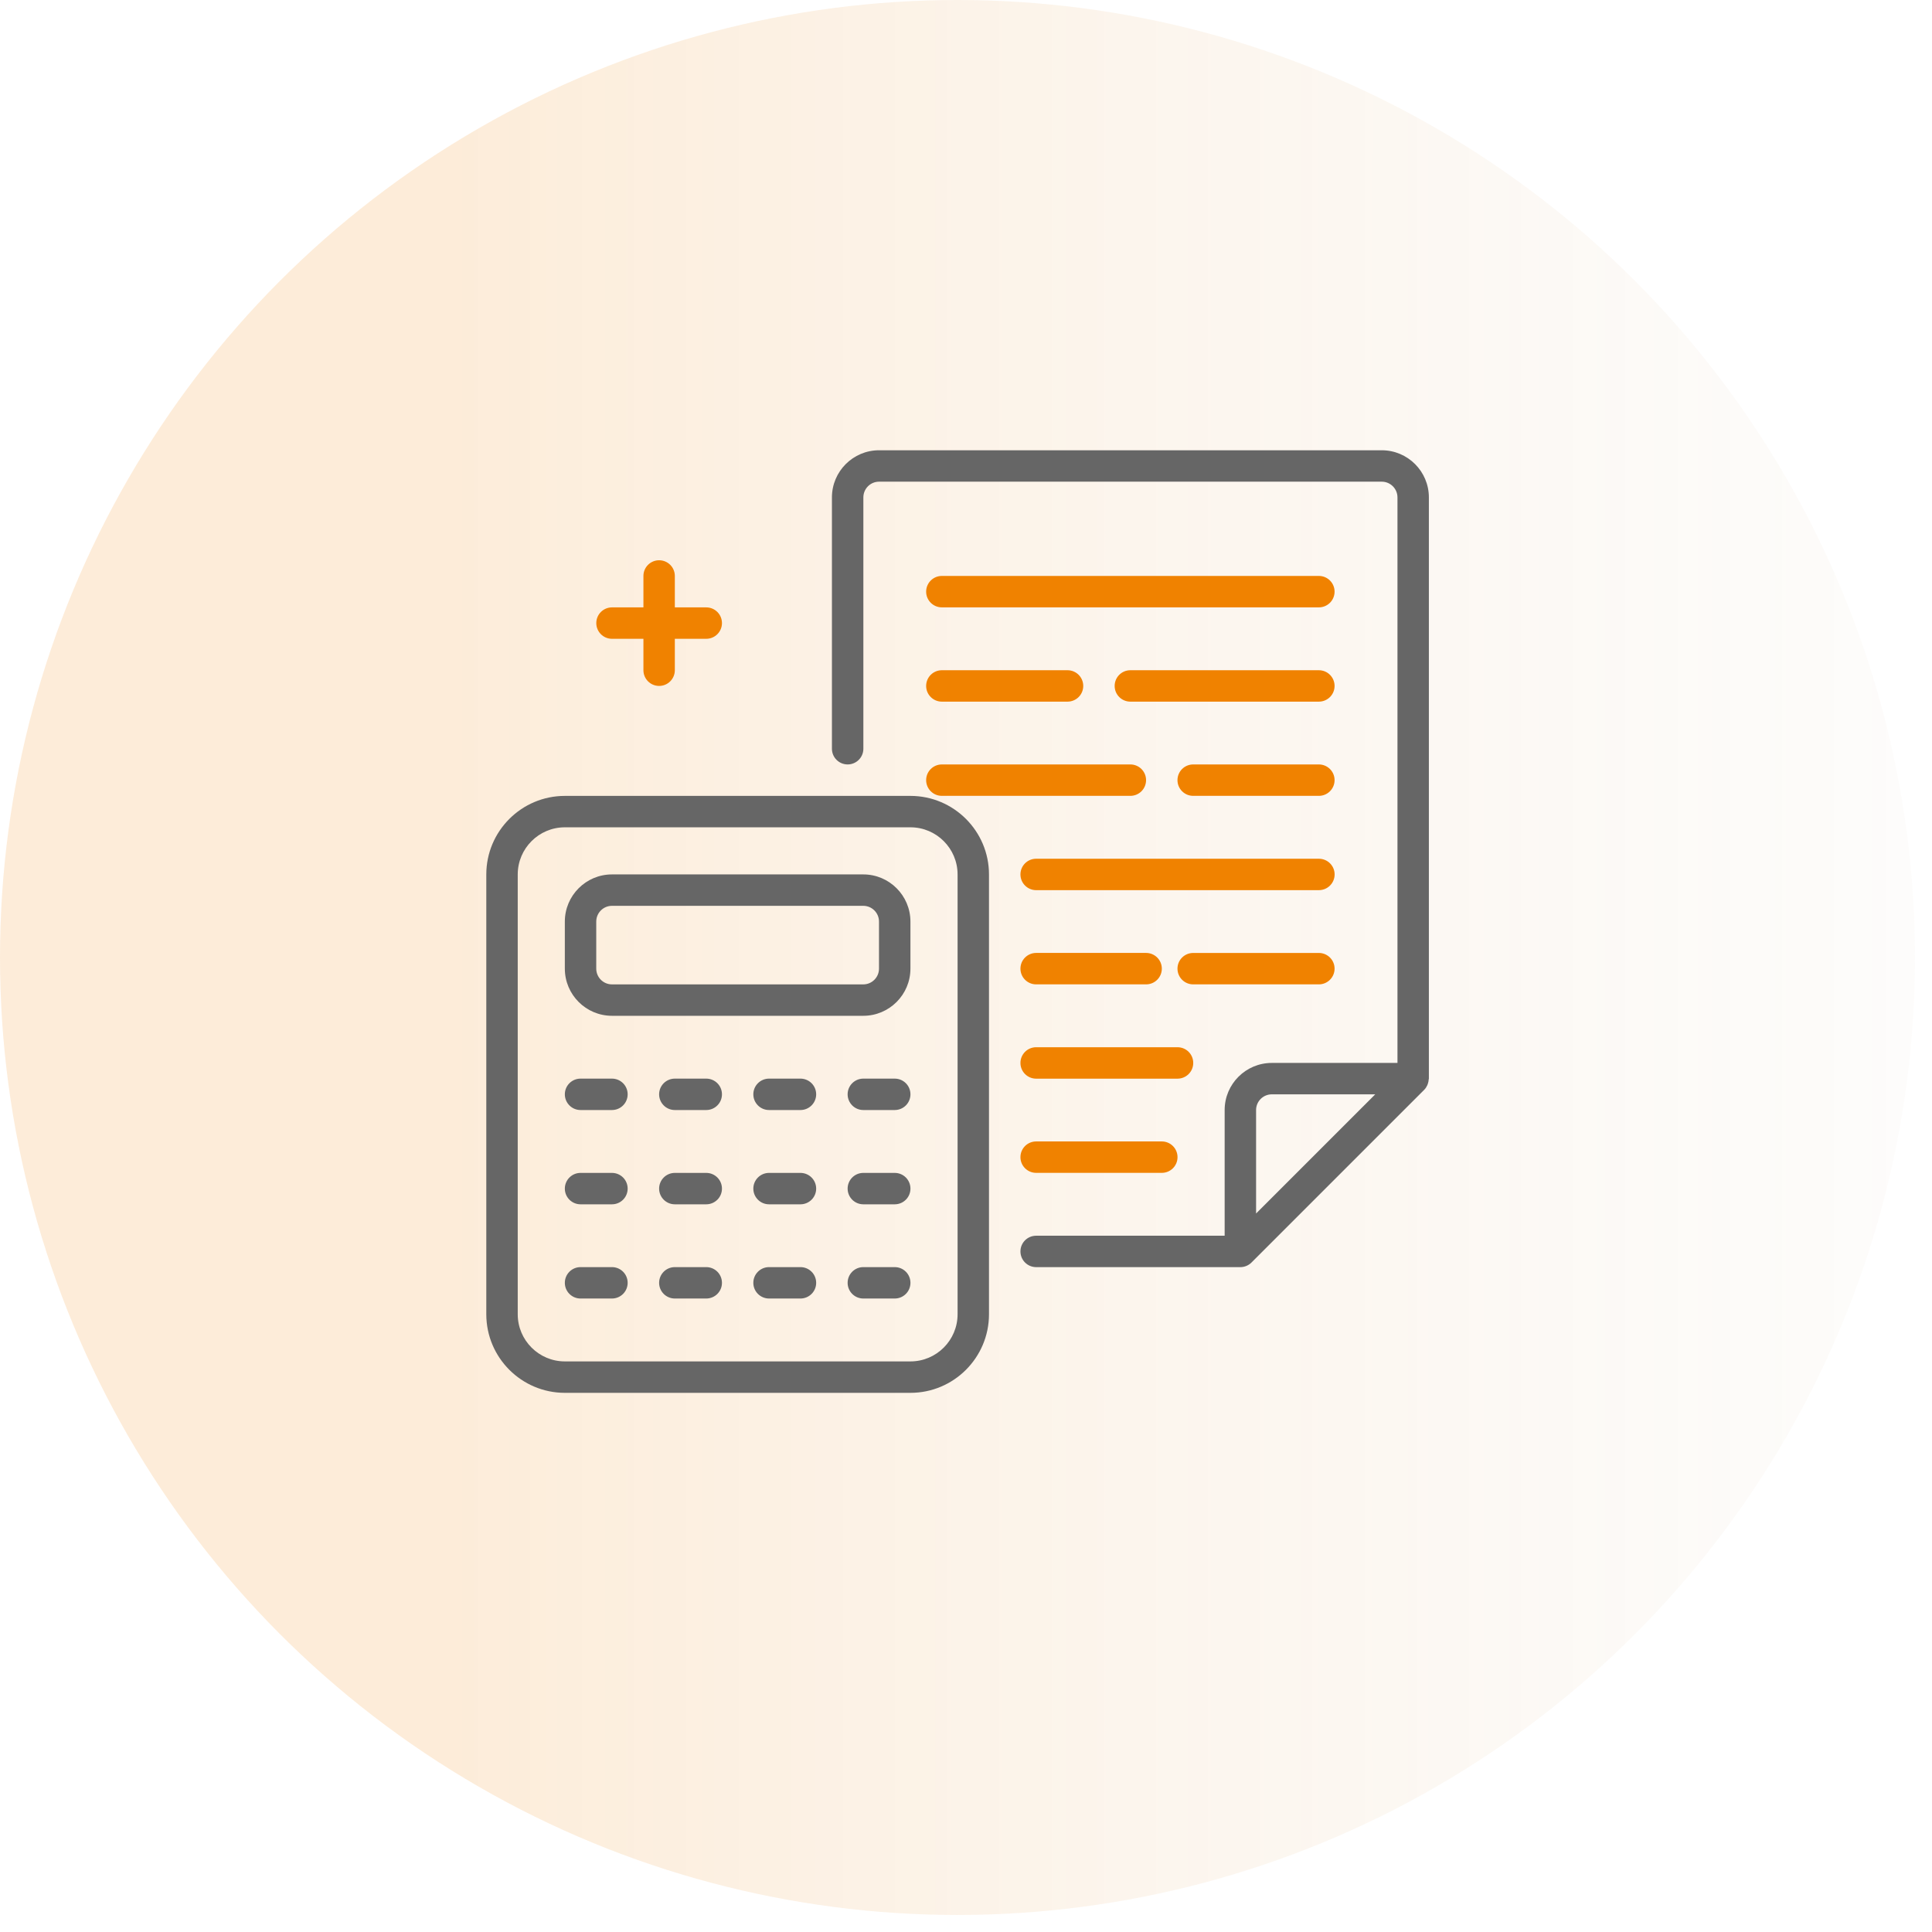 <svg width="89" height="89" viewBox="0 0 89 89" fill="none" xmlns="http://www.w3.org/2000/svg">
<circle cx="44.108" cy="44.108" r="44.108" fill="url(#paint0_linear_498_211)"/>
<path d="M60.755 26.531H43.388C42.988 26.531 42.664 26.855 42.664 27.255C42.664 27.655 42.988 27.979 43.388 27.979H60.755C61.155 27.979 61.479 27.655 61.479 27.255C61.479 26.855 61.155 26.531 60.755 26.531Z" fill="#F08200"/>
<path d="M47.731 52.582C47.332 52.582 47.008 52.905 47.008 53.306C47.008 53.706 47.332 54.029 47.731 54.029H53.521C53.92 54.029 54.244 53.706 54.244 53.306C54.244 52.905 53.92 52.582 53.521 52.582H47.731Z" fill="#F08200"/>
<path d="M60.755 35.215H54.966C54.566 35.215 54.242 35.538 54.242 35.938C54.242 36.339 54.566 36.662 54.966 36.662H60.755C61.154 36.662 61.479 36.339 61.479 35.938C61.479 35.538 61.154 35.215 60.755 35.215Z" fill="#F08200"/>
<path d="M43.388 36.662H52.072C52.471 36.662 52.795 36.339 52.795 35.938C52.795 35.538 52.471 35.215 52.072 35.215H43.388C42.988 35.215 42.664 35.538 42.664 35.938C42.664 36.339 42.988 36.662 43.388 36.662Z" fill="#F08200"/>
<path d="M60.757 39.559H47.731C47.332 39.559 47.008 39.882 47.008 40.282C47.008 40.682 47.332 41.006 47.731 41.006H60.757C61.156 41.006 61.481 40.682 61.481 40.282C61.481 39.882 61.156 39.559 60.757 39.559Z" fill="#F08200"/>
<path d="M54.968 48.966C54.968 48.566 54.644 48.242 54.244 48.242H47.731C47.332 48.242 47.008 48.566 47.008 48.966C47.008 49.366 47.332 49.69 47.731 49.69H54.244C54.644 49.69 54.968 49.366 54.968 48.966Z" fill="#F08200"/>
<path d="M43.388 32.322H49.177C49.576 32.322 49.901 31.999 49.901 31.599C49.901 31.198 49.576 30.875 49.177 30.875H43.388C42.988 30.875 42.664 31.198 42.664 31.599C42.664 31.999 42.988 32.322 43.388 32.322Z" fill="#F08200"/>
<path d="M60.755 30.875H52.071C51.672 30.875 51.348 31.198 51.348 31.599C51.348 31.999 51.672 32.322 52.071 32.322H60.755C61.154 32.322 61.479 31.999 61.479 31.599C61.479 31.198 61.154 30.875 60.755 30.875Z" fill="#F08200"/>
<path d="M60.755 45.346C61.154 45.346 61.479 45.023 61.479 44.622C61.479 44.222 61.154 43.899 60.755 43.899H54.966C54.566 43.899 54.242 44.222 54.242 44.622C54.242 45.023 54.566 45.346 54.966 45.346H60.755Z" fill="#F08200"/>
<path d="M47.731 45.346H52.797C53.196 45.346 53.521 45.022 53.521 44.622C53.521 44.222 53.196 43.898 52.797 43.898H47.731C47.332 43.898 47.008 44.222 47.008 44.622C47.008 45.022 47.332 45.346 47.731 45.346Z" fill="#F08200"/>
<path d="M65.814 49.734C65.815 49.718 65.823 49.704 65.823 49.688V22.913C65.823 21.716 64.849 20.742 63.652 20.742H40.495C39.298 20.742 38.324 21.716 38.324 22.913V34.492C38.324 34.892 38.649 35.215 39.048 35.215C39.447 35.215 39.772 34.892 39.772 34.492V22.913C39.772 22.514 40.096 22.189 40.495 22.189H63.652C64.051 22.189 64.376 22.514 64.376 22.913V48.965H58.586C57.389 48.965 56.415 49.938 56.415 51.135V56.925H47.732C47.332 56.925 47.008 57.248 47.008 57.648C47.008 58.048 47.332 58.372 47.732 58.372H57.139C57.234 58.372 57.327 58.353 57.415 58.317C57.502 58.281 57.583 58.228 57.651 58.16L65.611 50.2C65.673 50.138 65.717 50.065 65.752 49.988C65.763 49.966 65.769 49.943 65.777 49.919C65.798 49.859 65.81 49.797 65.814 49.734L65.814 49.734ZM57.863 55.901V51.135C57.863 50.736 58.188 50.412 58.586 50.412H63.352L57.863 55.901Z" fill="#666666"/>
<path d="M41.941 36.664H26.021C24.025 36.664 22.402 38.287 22.402 40.282V60.544C22.402 62.54 24.025 64.163 26.021 64.163H41.941C43.936 64.163 45.559 62.54 45.559 60.544V40.282C45.559 38.287 43.936 36.664 41.941 36.664ZM44.112 60.544C44.112 61.741 43.138 62.715 41.941 62.715H26.021C24.824 62.715 23.85 61.741 23.85 60.544V40.282C23.85 39.085 24.824 38.111 26.021 38.111H41.941C43.138 38.111 44.112 39.085 44.112 40.282V60.544Z" fill="#666666"/>
<path d="M39.769 40.281H28.191C26.994 40.281 26.02 41.255 26.02 42.452V44.623C26.02 45.82 26.994 46.794 28.191 46.794H39.769C40.966 46.794 41.94 45.82 41.94 44.623V42.452C41.94 41.255 40.966 40.281 39.769 40.281ZM40.492 44.623C40.492 45.022 40.167 45.347 39.769 45.347H28.191C27.792 45.347 27.467 45.022 27.467 44.623V42.452C27.467 42.053 27.792 41.728 28.191 41.728H39.769C40.167 41.728 40.492 42.053 40.492 42.452V44.623Z" fill="#666666"/>
<path d="M41.218 49.688H39.77C39.371 49.688 39.047 50.011 39.047 50.411C39.047 50.811 39.371 51.135 39.77 51.135H41.218C41.617 51.135 41.941 50.811 41.941 50.411C41.941 50.011 41.617 49.688 41.218 49.688Z" fill="#666666"/>
<path d="M41.218 54.031H39.77C39.371 54.031 39.047 54.355 39.047 54.755C39.047 55.155 39.371 55.478 39.77 55.478H41.218C41.617 55.478 41.941 55.155 41.941 54.755C41.941 54.355 41.617 54.031 41.218 54.031Z" fill="#666666"/>
<path d="M41.218 58.371H39.77C39.371 58.371 39.047 58.694 39.047 59.095C39.047 59.495 39.371 59.818 39.77 59.818H41.218C41.617 59.818 41.941 59.495 41.941 59.095C41.941 58.694 41.617 58.371 41.218 58.371Z" fill="#666666"/>
<path d="M36.874 49.688H35.427C35.028 49.688 34.703 50.011 34.703 50.411C34.703 50.811 35.028 51.135 35.427 51.135H36.874C37.273 51.135 37.598 50.811 37.598 50.411C37.598 50.011 37.273 49.688 36.874 49.688Z" fill="#666666"/>
<path d="M32.534 49.688H31.087C30.688 49.688 30.363 50.011 30.363 50.411C30.363 50.811 30.688 51.135 31.087 51.135H32.534C32.934 51.135 33.258 50.811 33.258 50.411C33.258 50.011 32.934 49.688 32.534 49.688Z" fill="#666666"/>
<path d="M28.191 49.688H26.743C26.344 49.688 26.02 50.011 26.02 50.411C26.02 50.811 26.344 51.135 26.743 51.135H28.191C28.59 51.135 28.914 50.811 28.914 50.411C28.914 50.011 28.59 49.688 28.191 49.688Z" fill="#666666"/>
<path d="M36.874 54.031H35.427C35.028 54.031 34.703 54.355 34.703 54.755C34.703 55.155 35.028 55.478 35.427 55.478H36.874C37.273 55.478 37.598 55.155 37.598 54.755C37.598 54.355 37.273 54.031 36.874 54.031Z" fill="#666666"/>
<path d="M32.534 54.031H31.087C30.688 54.031 30.363 54.355 30.363 54.755C30.363 55.155 30.688 55.478 31.087 55.478H32.534C32.934 55.478 33.258 55.155 33.258 54.755C33.258 54.355 32.934 54.031 32.534 54.031Z" fill="#666666"/>
<path d="M28.191 54.031H26.743C26.344 54.031 26.02 54.355 26.02 54.755C26.02 55.155 26.344 55.478 26.743 55.478H28.191C28.59 55.478 28.914 55.155 28.914 54.755C28.914 54.355 28.59 54.031 28.191 54.031Z" fill="#666666"/>
<path d="M36.874 58.371H35.427C35.028 58.371 34.703 58.694 34.703 59.095C34.703 59.495 35.028 59.818 35.427 59.818H36.874C37.273 59.818 37.598 59.495 37.598 59.095C37.598 58.694 37.273 58.371 36.874 58.371Z" fill="#666666"/>
<path d="M32.534 58.371H31.087C30.688 58.371 30.363 58.694 30.363 59.095C30.363 59.495 30.688 59.818 31.087 59.818H32.534C32.934 59.818 33.258 59.495 33.258 59.095C33.258 58.694 32.934 58.371 32.534 58.371Z" fill="#666666"/>
<path d="M28.191 58.371H26.743C26.344 58.371 26.02 58.694 26.02 59.095C26.02 59.495 26.344 59.818 26.743 59.818H28.191C28.59 59.818 28.914 59.495 28.914 59.095C28.914 58.694 28.59 58.371 28.191 58.371Z" fill="#666666"/>
<path d="M28.192 29.427H29.64V30.874C29.64 31.274 29.964 31.598 30.363 31.598C30.763 31.598 31.087 31.274 31.087 30.874V29.427H32.534C32.934 29.427 33.258 29.104 33.258 28.703C33.258 28.303 32.934 27.98 32.534 27.98H31.087V26.532C31.087 26.132 30.763 25.809 30.363 25.809C29.964 25.809 29.64 26.132 29.64 26.532V27.98H28.192C27.793 27.98 27.469 28.303 27.469 28.703C27.469 29.104 27.793 29.427 28.192 29.427Z" fill="#F08200"/>
<defs>
<linearGradient id="paint0_linear_498_211" x1="20.216" y1="73.513" x2="112.108" y2="73.513" gradientUnits="userSpaceOnUse">
<stop stop-color="#F08200" stop-opacity="0.15"/>
<stop offset="1" stop-color="#C4C4C4" stop-opacity="0"/>
</linearGradient>
</defs>
</svg>
